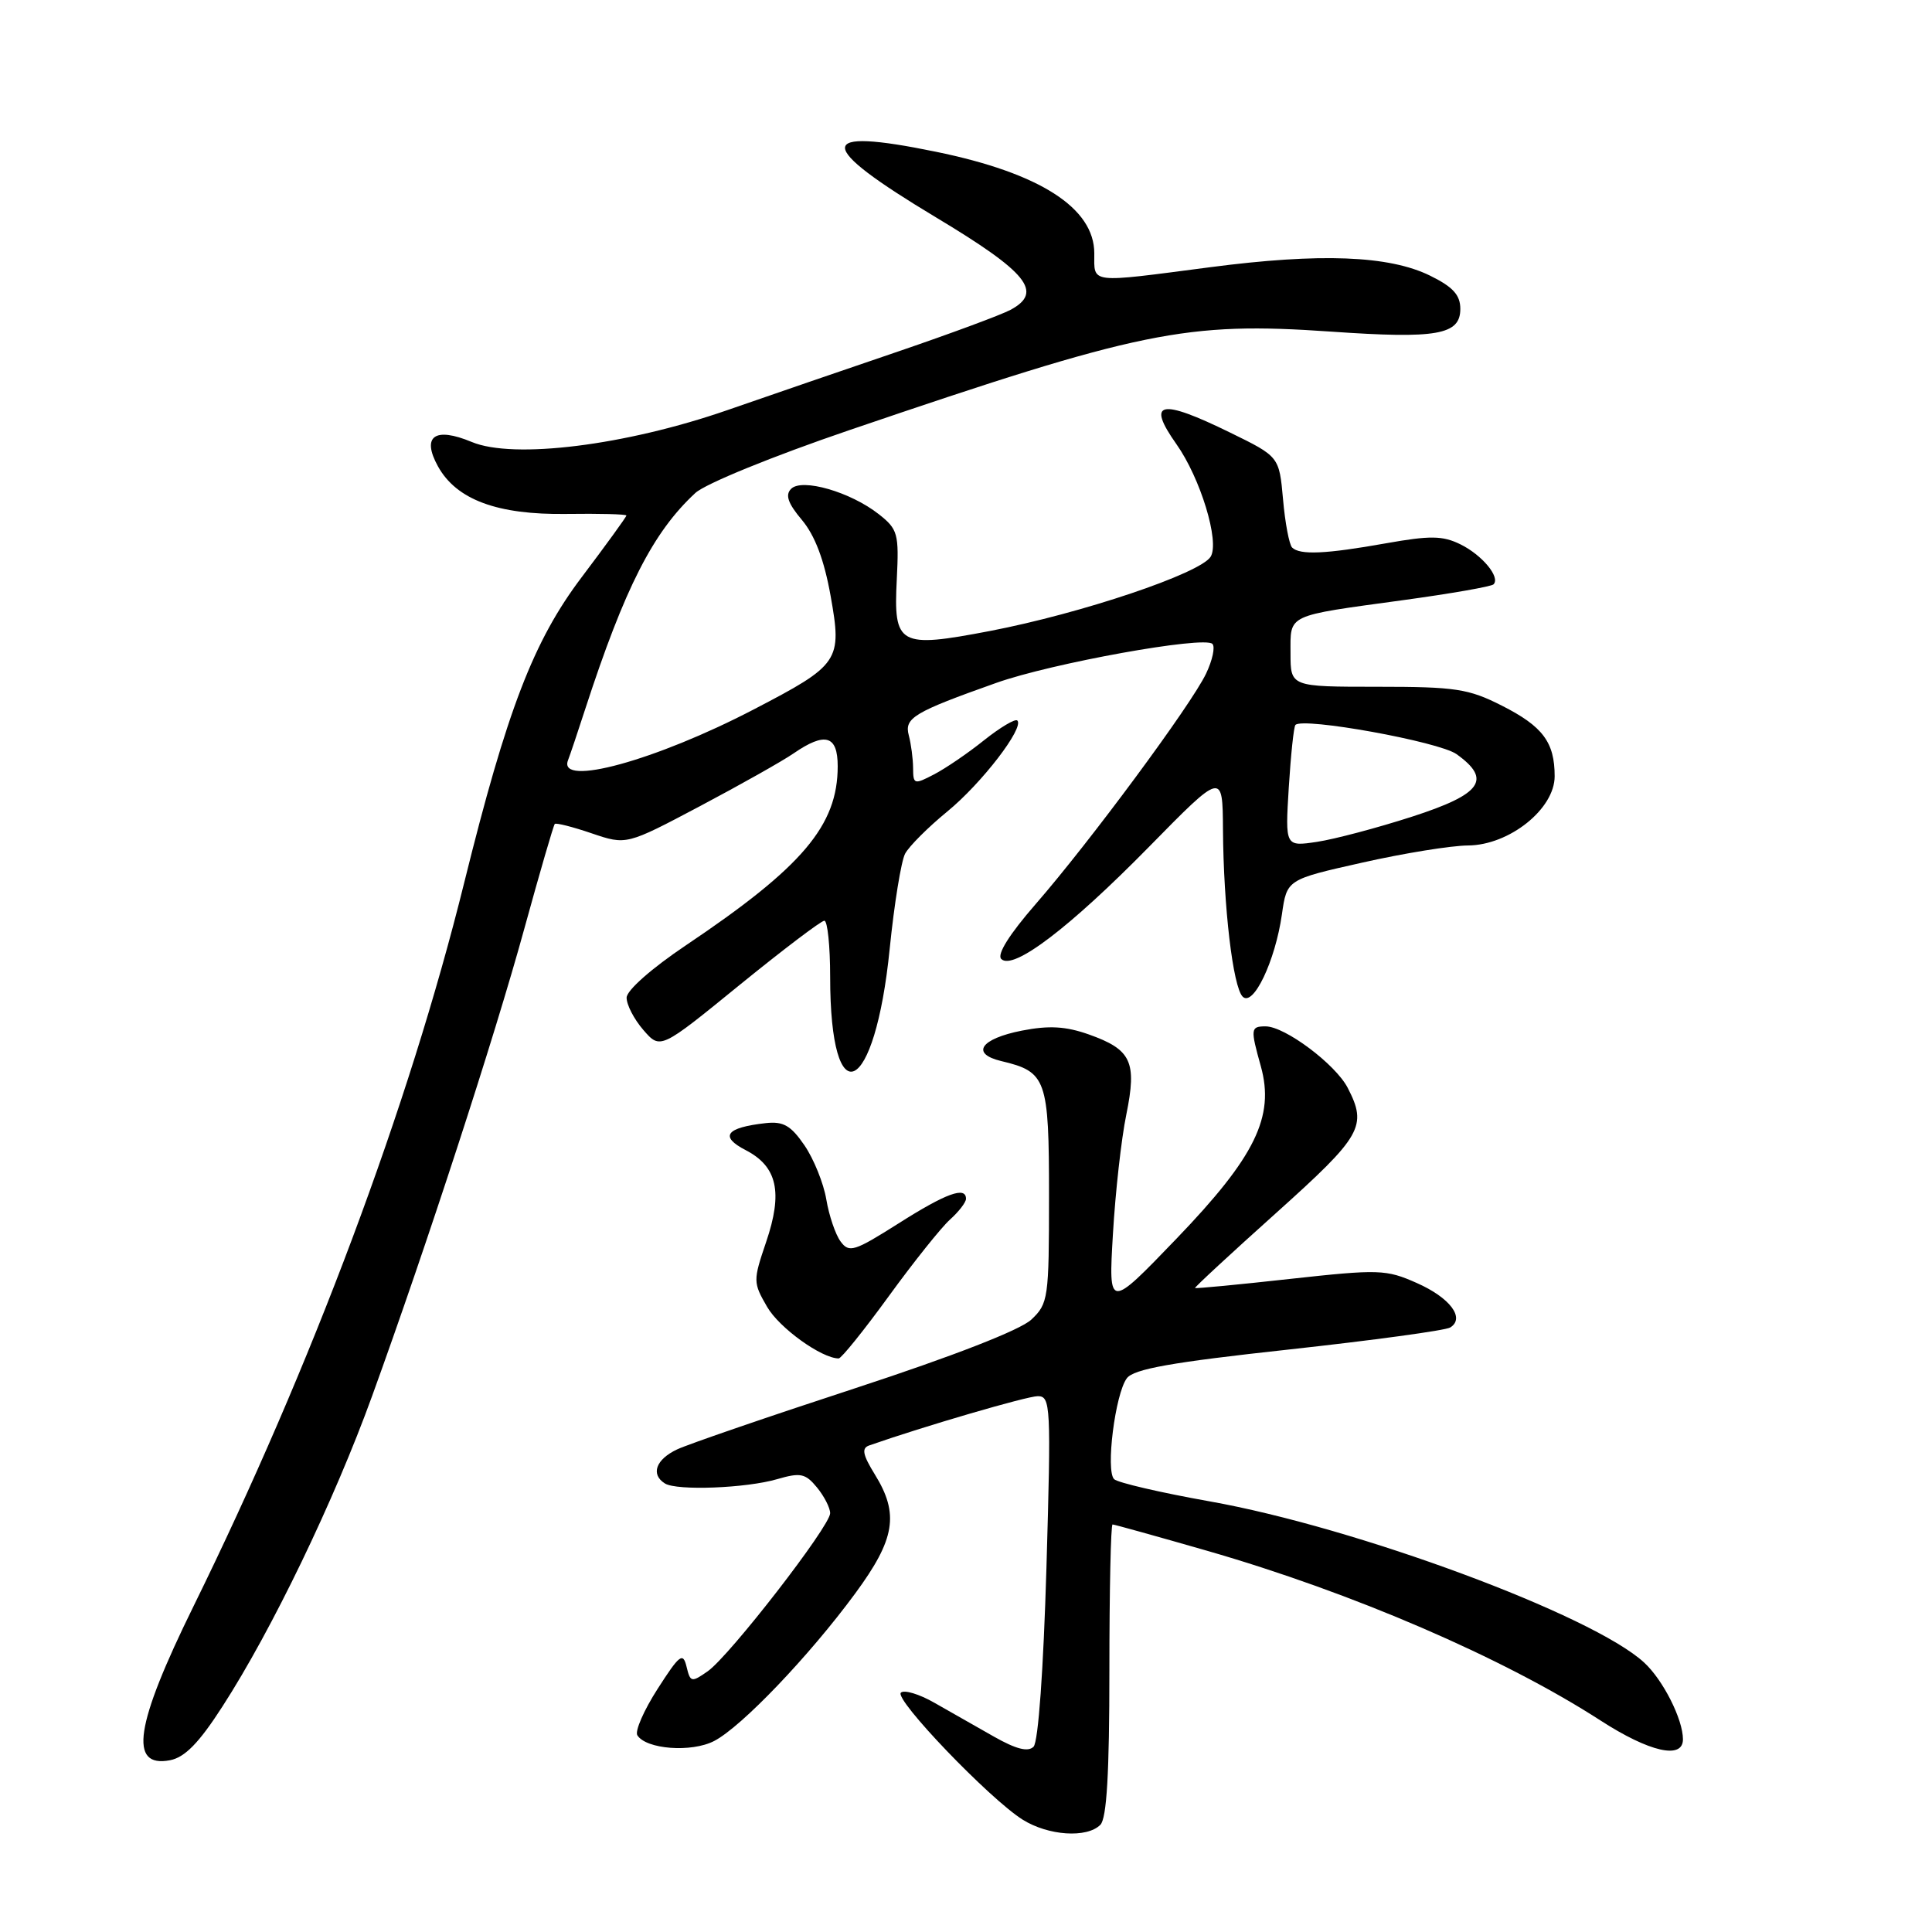 <?xml version="1.0" encoding="UTF-8" standalone="no"?>
<!DOCTYPE svg PUBLIC "-//W3C//DTD SVG 1.1//EN" "http://www.w3.org/Graphics/SVG/1.1/DTD/svg11.dtd" >
<svg xmlns="http://www.w3.org/2000/svg" xmlns:xlink="http://www.w3.org/1999/xlink" version="1.1" viewBox="0 0 256 256">
 <g >
 <path fill="currentColor"
d=" M 145.80 241.80 C 146.65 240.95 147.00 234.98 147.00 221.30 C 147.00 210.69 147.19 202.00 147.42 202.00 C 147.65 202.00 153.28 203.57 159.93 205.48 C 179.18 211.02 199.25 219.68 212.10 227.99 C 218.56 232.16 223.00 233.17 223.00 230.47 C 223.00 227.82 220.36 222.59 217.85 220.29 C 211.01 213.99 179.73 202.39 160.24 198.93 C 153.78 197.78 148.11 196.46 147.63 196.00 C 146.48 194.89 147.77 184.69 149.31 182.63 C 150.22 181.40 155.22 180.51 170.76 178.82 C 181.90 177.60 191.53 176.29 192.16 175.90 C 194.17 174.66 192.14 171.95 187.72 170.00 C 183.67 168.20 182.72 168.17 170.96 169.46 C 164.11 170.22 158.43 170.76 158.35 170.67 C 158.26 170.58 163.10 166.10 169.10 160.72 C 180.48 150.50 181.21 149.24 178.57 144.13 C 176.95 141.01 170.26 136.00 167.70 136.00 C 165.71 136.00 165.67 136.29 167.07 141.30 C 168.92 147.97 166.32 153.28 155.91 164.11 C 146.88 173.50 146.88 173.50 147.47 163.50 C 147.79 158.00 148.58 150.89 149.24 147.70 C 150.67 140.67 149.92 139.07 144.25 137.06 C 141.21 135.99 139.00 135.86 135.42 136.56 C 129.92 137.64 128.57 139.62 132.68 140.60 C 138.67 142.02 139.00 142.96 139.00 158.48 C 139.00 172.07 138.90 172.74 136.65 174.86 C 135.19 176.23 126.31 179.69 113.40 183.92 C 101.90 187.68 91.26 191.34 89.75 192.04 C 86.90 193.37 86.18 195.37 88.11 196.57 C 89.70 197.55 98.87 197.20 103.00 195.99 C 106.06 195.10 106.72 195.23 108.25 197.09 C 109.21 198.26 110.00 199.80 110.00 200.51 C 110.00 202.22 96.68 219.41 93.78 221.45 C 91.62 222.96 91.47 222.92 90.97 220.84 C 90.50 218.90 90.05 219.24 87.14 223.78 C 85.32 226.61 84.11 229.38 84.45 229.93 C 85.61 231.79 91.62 232.25 94.63 230.69 C 98.25 228.82 107.23 219.42 113.32 211.14 C 118.62 203.94 119.17 200.62 115.92 195.37 C 114.31 192.76 114.14 191.89 115.17 191.53 C 122.39 189.00 136.08 185.00 137.51 185.00 C 139.22 185.00 139.28 186.24 138.66 207.70 C 138.26 221.27 137.58 230.82 136.95 231.45 C 136.22 232.18 134.63 231.77 131.70 230.11 C 129.39 228.80 125.84 226.78 123.82 225.63 C 121.80 224.47 119.79 223.87 119.37 224.29 C 118.48 225.18 131.10 238.34 135.50 241.11 C 138.90 243.24 144.01 243.59 145.80 241.80 Z  M 29.48 226.11 C 36.02 215.99 44.29 198.83 49.31 184.97 C 56.59 164.89 65.49 137.57 69.49 123.00 C 71.53 115.58 73.34 109.36 73.51 109.18 C 73.67 109.00 75.88 109.56 78.40 110.42 C 83.00 111.98 83.00 111.98 92.75 106.82 C 98.11 103.98 103.69 100.84 105.15 99.83 C 109.34 96.95 111.00 97.43 111.00 101.53 C 111.00 109.39 106.34 114.88 90.90 125.25 C 86.37 128.29 83.05 131.21 83.03 132.19 C 83.02 133.13 84.01 135.05 85.25 136.48 C 87.50 139.07 87.50 139.07 97.98 130.53 C 103.75 125.84 108.81 122.00 109.23 122.00 C 109.65 122.00 110.00 125.35 110.00 129.43 C 110.00 148.07 115.93 145.28 117.89 125.71 C 118.49 119.77 119.41 114.11 119.93 113.12 C 120.46 112.13 122.97 109.62 125.51 107.54 C 130.08 103.80 135.75 96.42 134.80 95.47 C 134.53 95.20 132.55 96.37 130.40 98.08 C 128.26 99.80 125.26 101.84 123.75 102.62 C 121.14 103.98 121.00 103.94 120.99 101.78 C 120.98 100.52 120.72 98.57 120.42 97.44 C 119.80 95.13 121.07 94.37 132.00 90.49 C 139.33 87.88 159.56 84.23 160.65 85.32 C 161.04 85.71 160.66 87.48 159.81 89.26 C 157.85 93.38 144.40 111.57 137.22 119.81 C 133.75 123.80 132.07 126.47 132.67 127.07 C 134.23 128.63 141.69 122.96 152.25 112.21 C 162.00 102.28 162.00 102.28 162.05 109.89 C 162.12 120.16 163.37 130.77 164.66 132.06 C 166.06 133.46 168.97 127.36 169.86 121.16 C 170.52 116.54 170.52 116.54 180.51 114.30 C 186.00 113.06 192.31 112.04 194.52 112.03 C 199.99 111.99 206.00 107.19 206.00 102.86 C 206.00 98.35 204.43 96.25 199.00 93.50 C 194.59 91.26 192.85 91.00 182.53 91.00 C 171.00 91.00 171.00 91.00 171.00 86.57 C 171.00 81.33 170.30 81.66 185.94 79.52 C 192.23 78.66 197.61 77.72 197.90 77.43 C 198.84 76.49 196.39 73.54 193.50 72.12 C 191.15 70.97 189.50 70.95 183.65 71.99 C 175.69 73.41 172.24 73.57 171.21 72.55 C 170.83 72.16 170.28 69.29 170.01 66.17 C 169.50 60.50 169.50 60.50 163.00 57.32 C 153.71 52.77 151.86 53.16 155.88 58.85 C 159.07 63.36 161.63 71.77 160.42 73.76 C 159.08 75.97 143.30 81.28 131.17 83.61 C 119.09 85.92 118.38 85.53 118.83 76.76 C 119.13 70.71 118.97 70.12 116.44 68.13 C 112.69 65.18 106.27 63.33 104.83 64.77 C 104.02 65.58 104.40 66.69 106.26 68.90 C 107.98 70.95 109.21 74.19 110.06 78.96 C 111.60 87.58 111.26 88.08 99.88 94.00 C 86.88 100.77 73.90 104.33 75.26 100.75 C 75.53 100.06 76.55 97.03 77.53 94.00 C 82.79 77.85 86.53 70.51 92.14 65.32 C 93.46 64.10 102.41 60.45 112.50 57.01 C 151.21 43.82 157.09 42.61 176.37 43.94 C 190.42 44.92 193.50 44.37 193.50 40.93 C 193.50 39.09 192.53 38.02 189.50 36.53 C 184.05 33.85 174.94 33.50 160.33 35.41 C 144.15 37.52 145.00 37.63 145.00 33.57 C 145.00 27.56 137.79 22.93 124.02 20.11 C 107.96 16.81 107.95 19.15 124.00 28.79 C 136.19 36.11 138.28 38.71 133.89 41.06 C 132.66 41.72 125.99 44.19 119.08 46.55 C 112.16 48.90 101.95 52.41 96.39 54.34 C 82.91 59.02 68.03 60.88 62.50 58.56 C 57.60 56.52 55.83 57.80 58.03 61.79 C 60.48 66.22 65.91 68.23 75.05 68.10 C 79.42 68.04 83.00 68.13 83.00 68.31 C 83.00 68.49 80.33 72.17 77.07 76.49 C 70.68 84.95 67.18 94.07 61.50 117.00 C 54.18 146.56 41.28 181.03 25.64 212.84 C 17.89 228.59 17.02 234.29 22.53 233.24 C 24.49 232.86 26.37 230.95 29.48 226.11 Z  M 117.77 171.75 C 121.07 167.21 124.72 162.64 125.88 161.60 C 127.05 160.55 128.00 159.31 128.00 158.85 C 128.00 157.15 125.36 158.11 119.06 162.11 C 113.18 165.83 112.51 166.04 111.38 164.50 C 110.70 163.58 109.85 161.07 109.49 158.93 C 109.13 156.79 107.83 153.57 106.60 151.77 C 104.80 149.14 103.80 148.56 101.46 148.82 C 96.18 149.41 95.30 150.59 98.81 152.40 C 103.00 154.57 103.76 157.99 101.51 164.59 C 99.78 169.70 99.78 169.94 101.65 173.17 C 103.26 175.96 108.86 179.99 111.13 180.00 C 111.48 180.00 114.47 176.29 117.77 171.75 Z  M 170.77 104.34 C 171.04 100.03 171.43 96.30 171.65 96.06 C 172.61 95.00 190.69 98.27 193.00 99.93 C 197.71 103.30 196.34 105.23 187.11 108.21 C 182.50 109.70 176.83 111.20 174.51 111.55 C 170.29 112.18 170.29 112.18 170.77 104.34 Z "/>
</g>
</svg>